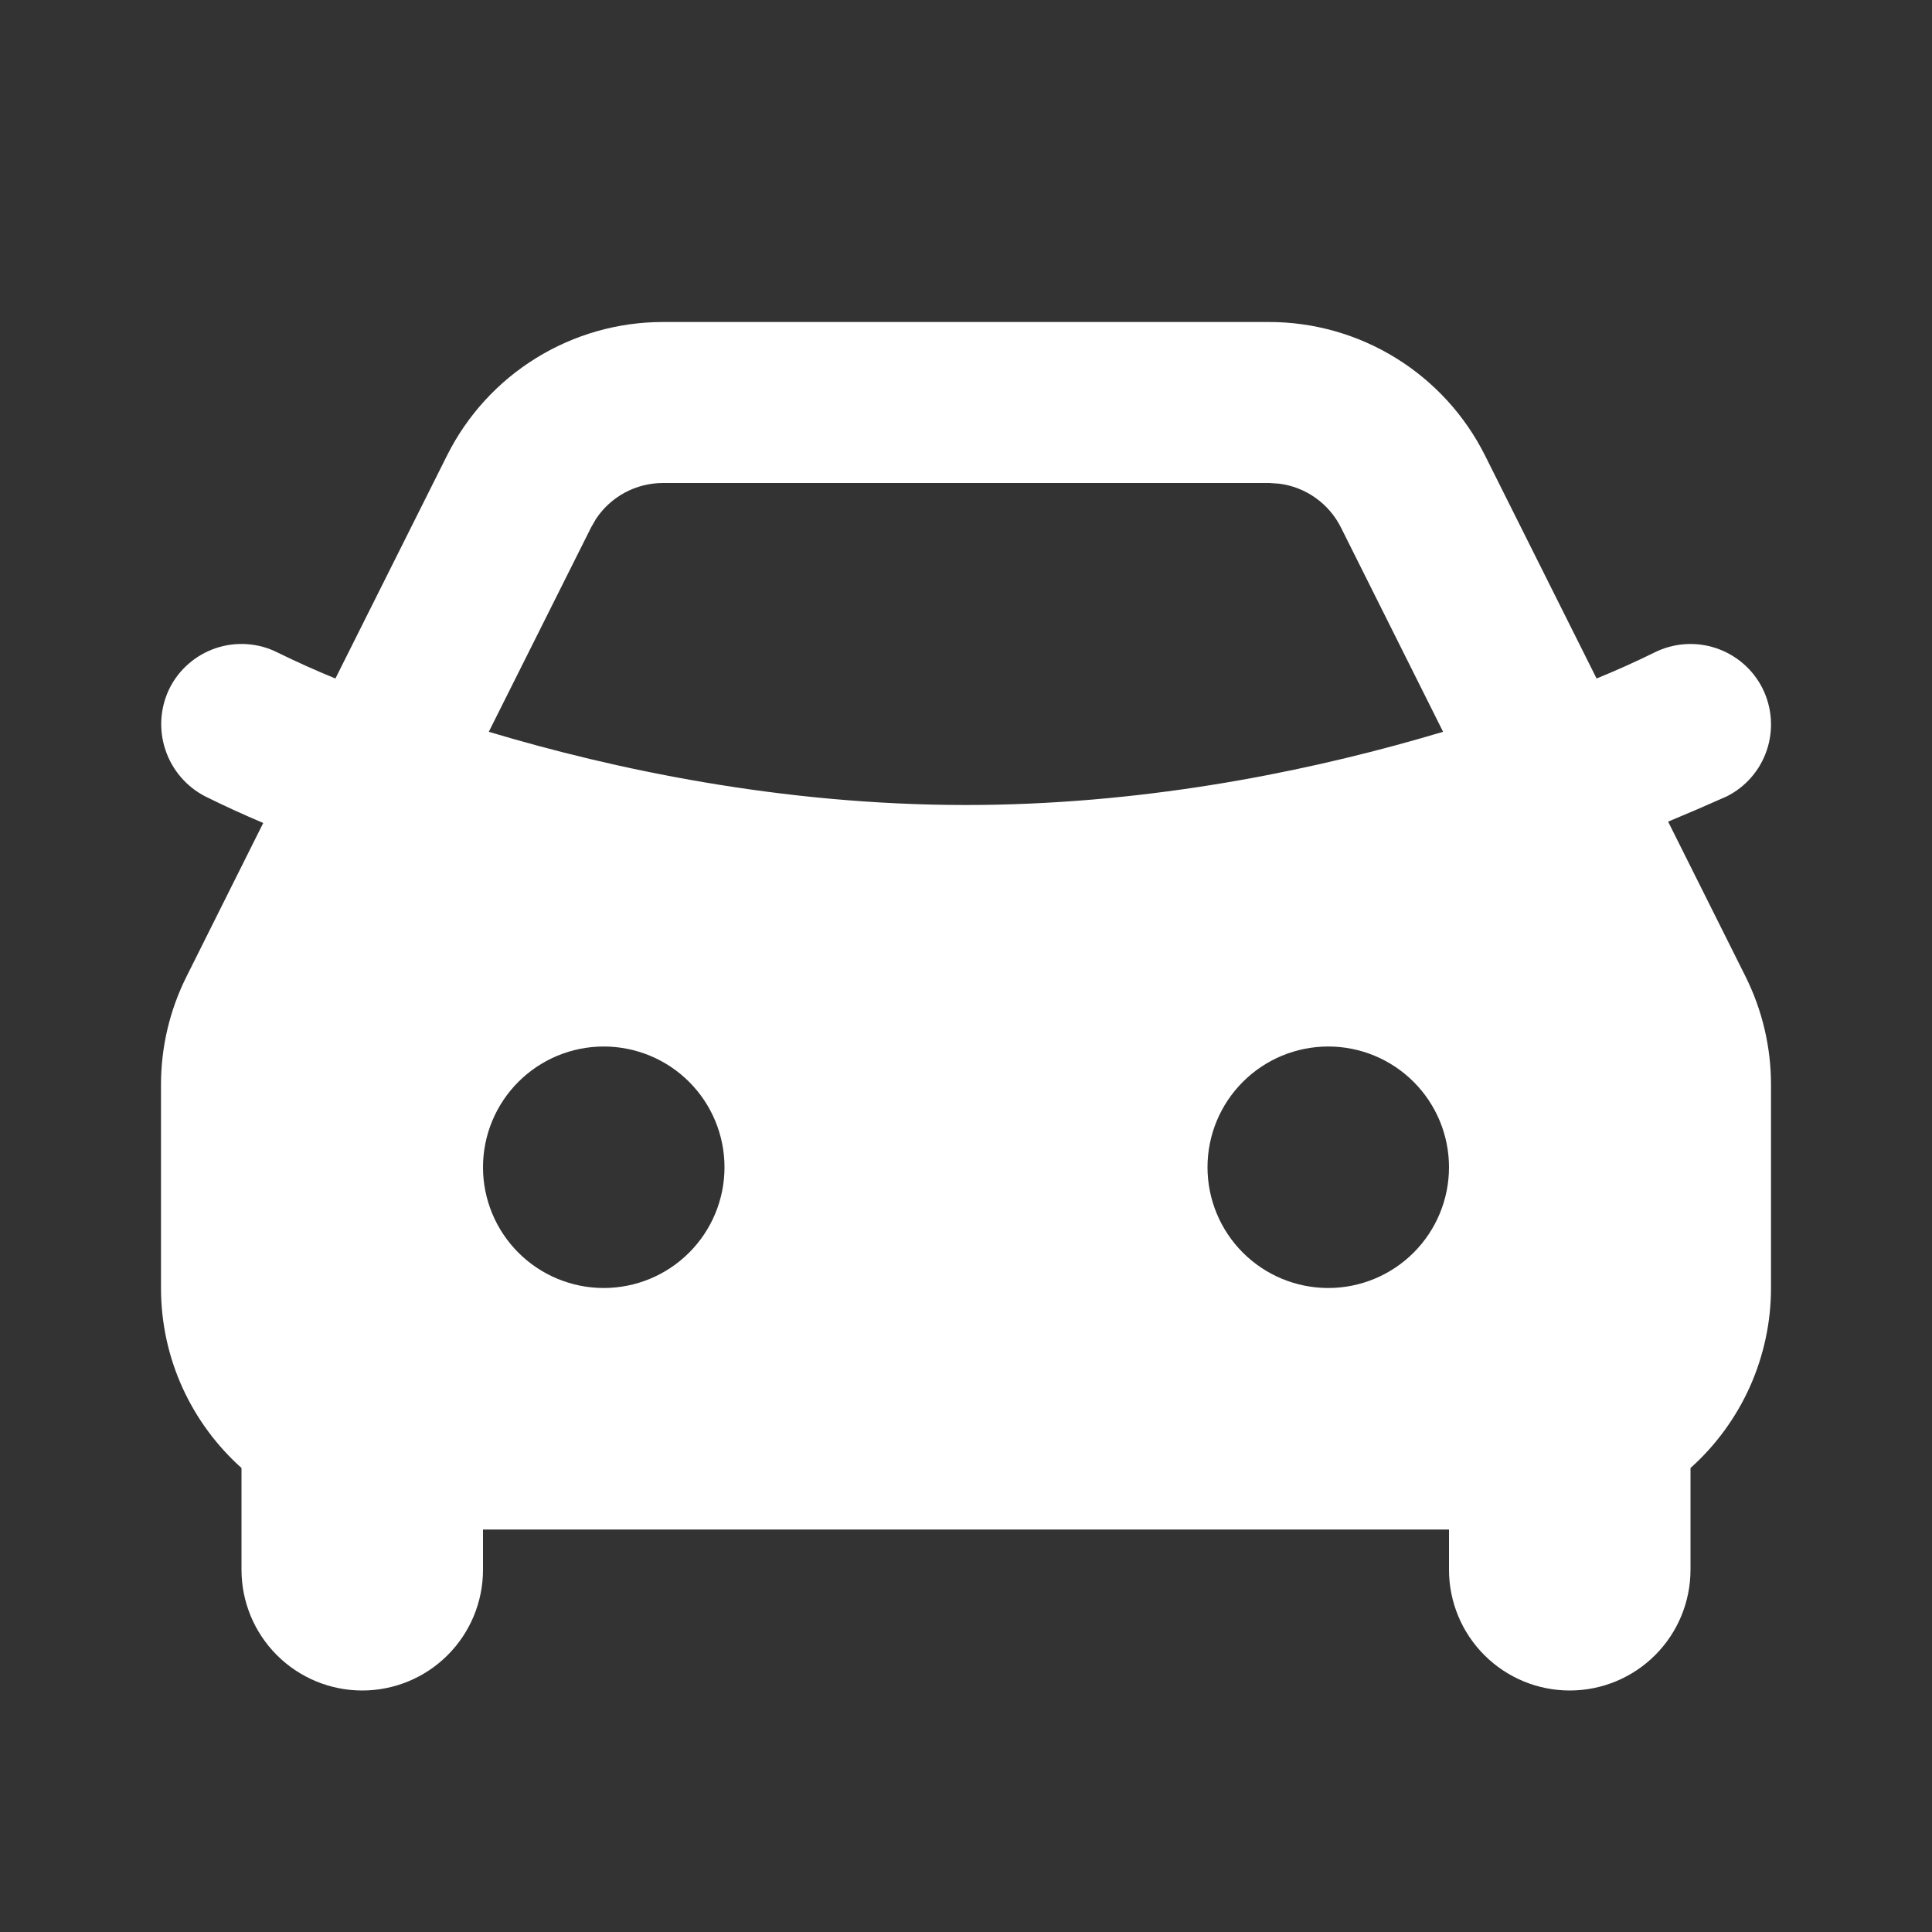 <svg width="36" height="36" viewBox="0 0 36 36" fill="none" xmlns="http://www.w3.org/2000/svg">
<rect x="0" y="0" width="36" height="36" fill="#333333" stroke="none"/>
<path fill-rule="evenodd" clip-rule="evenodd" d="M23.646 6C24.482 6 25.301 6.233 26.011 6.672C26.722 7.111 27.297 7.74 27.671 8.487L29.75 12.643C30.116 12.493 30.476 12.332 30.829 12.158C31.186 11.98 31.598 11.951 31.975 12.077C32.353 12.203 32.665 12.473 32.843 12.829C33.02 13.186 33.049 13.598 32.923 13.975C32.797 14.353 32.527 14.665 32.17 14.842C31.81 15.003 31.447 15.159 31.083 15.31L32.525 18.195C32.837 18.82 33 19.51 33 20.209V24C33 24.633 32.866 25.259 32.608 25.837C32.349 26.415 31.972 26.932 31.5 27.354V29.25C31.5 29.847 31.263 30.419 30.841 30.841C30.419 31.263 29.847 31.5 29.25 31.5C28.653 31.5 28.081 31.263 27.659 30.841C27.237 30.419 27 29.847 27 29.25V28.5H9V29.25C9 29.847 8.763 30.419 8.341 30.841C7.919 31.263 7.347 31.5 6.75 31.5C6.153 31.5 5.581 31.263 5.159 30.841C4.737 30.419 4.5 29.847 4.5 29.25V27.354C3.579 26.529 3 25.332 3 24V20.208C3 19.51 3.163 18.821 3.475 18.197L4.905 15.335C4.543 15.182 4.186 15.019 3.833 14.844C3.478 14.664 3.209 14.352 3.083 13.975C2.956 13.598 2.983 13.187 3.158 12.829C3.245 12.653 3.367 12.496 3.516 12.367C3.665 12.237 3.838 12.139 4.025 12.076C4.212 12.014 4.409 11.989 4.606 12.003C4.802 12.017 4.994 12.069 5.17 12.158C5.526 12.332 5.886 12.495 6.25 12.643L8.329 8.489C8.703 7.741 9.277 7.112 9.988 6.673C10.699 6.233 11.518 6 12.354 6H23.646ZM11.25 19.5C10.653 19.5 10.081 19.737 9.659 20.159C9.237 20.581 9 21.153 9 21.75C9 22.347 9.237 22.919 9.659 23.341C10.081 23.763 10.653 24 11.25 24C11.847 24 12.419 23.763 12.841 23.341C13.263 22.919 13.5 22.347 13.5 21.75C13.5 21.153 13.263 20.581 12.841 20.159C12.419 19.737 11.847 19.5 11.25 19.5ZM24.75 19.5C24.153 19.5 23.581 19.737 23.159 20.159C22.737 20.581 22.5 21.153 22.5 21.75C22.5 22.347 22.737 22.919 23.159 23.341C23.581 23.763 24.153 24 24.75 24C25.347 24 25.919 23.763 26.341 23.341C26.763 22.919 27 22.347 27 21.75C27 21.153 26.763 20.581 26.341 20.159C25.919 19.737 25.347 19.5 24.75 19.5ZM23.646 9H12.354C12.107 9 11.864 9.061 11.646 9.177C11.429 9.294 11.243 9.462 11.106 9.668L11.013 9.83L9.108 13.636C11.43 14.332 14.559 15 18 15C21.213 15 24.151 14.418 26.415 13.774L26.89 13.636L24.987 9.83C24.877 9.609 24.713 9.419 24.512 9.276C24.311 9.133 24.077 9.043 23.832 9.012L23.648 9H23.646Z" fill="white"/>
</svg>
